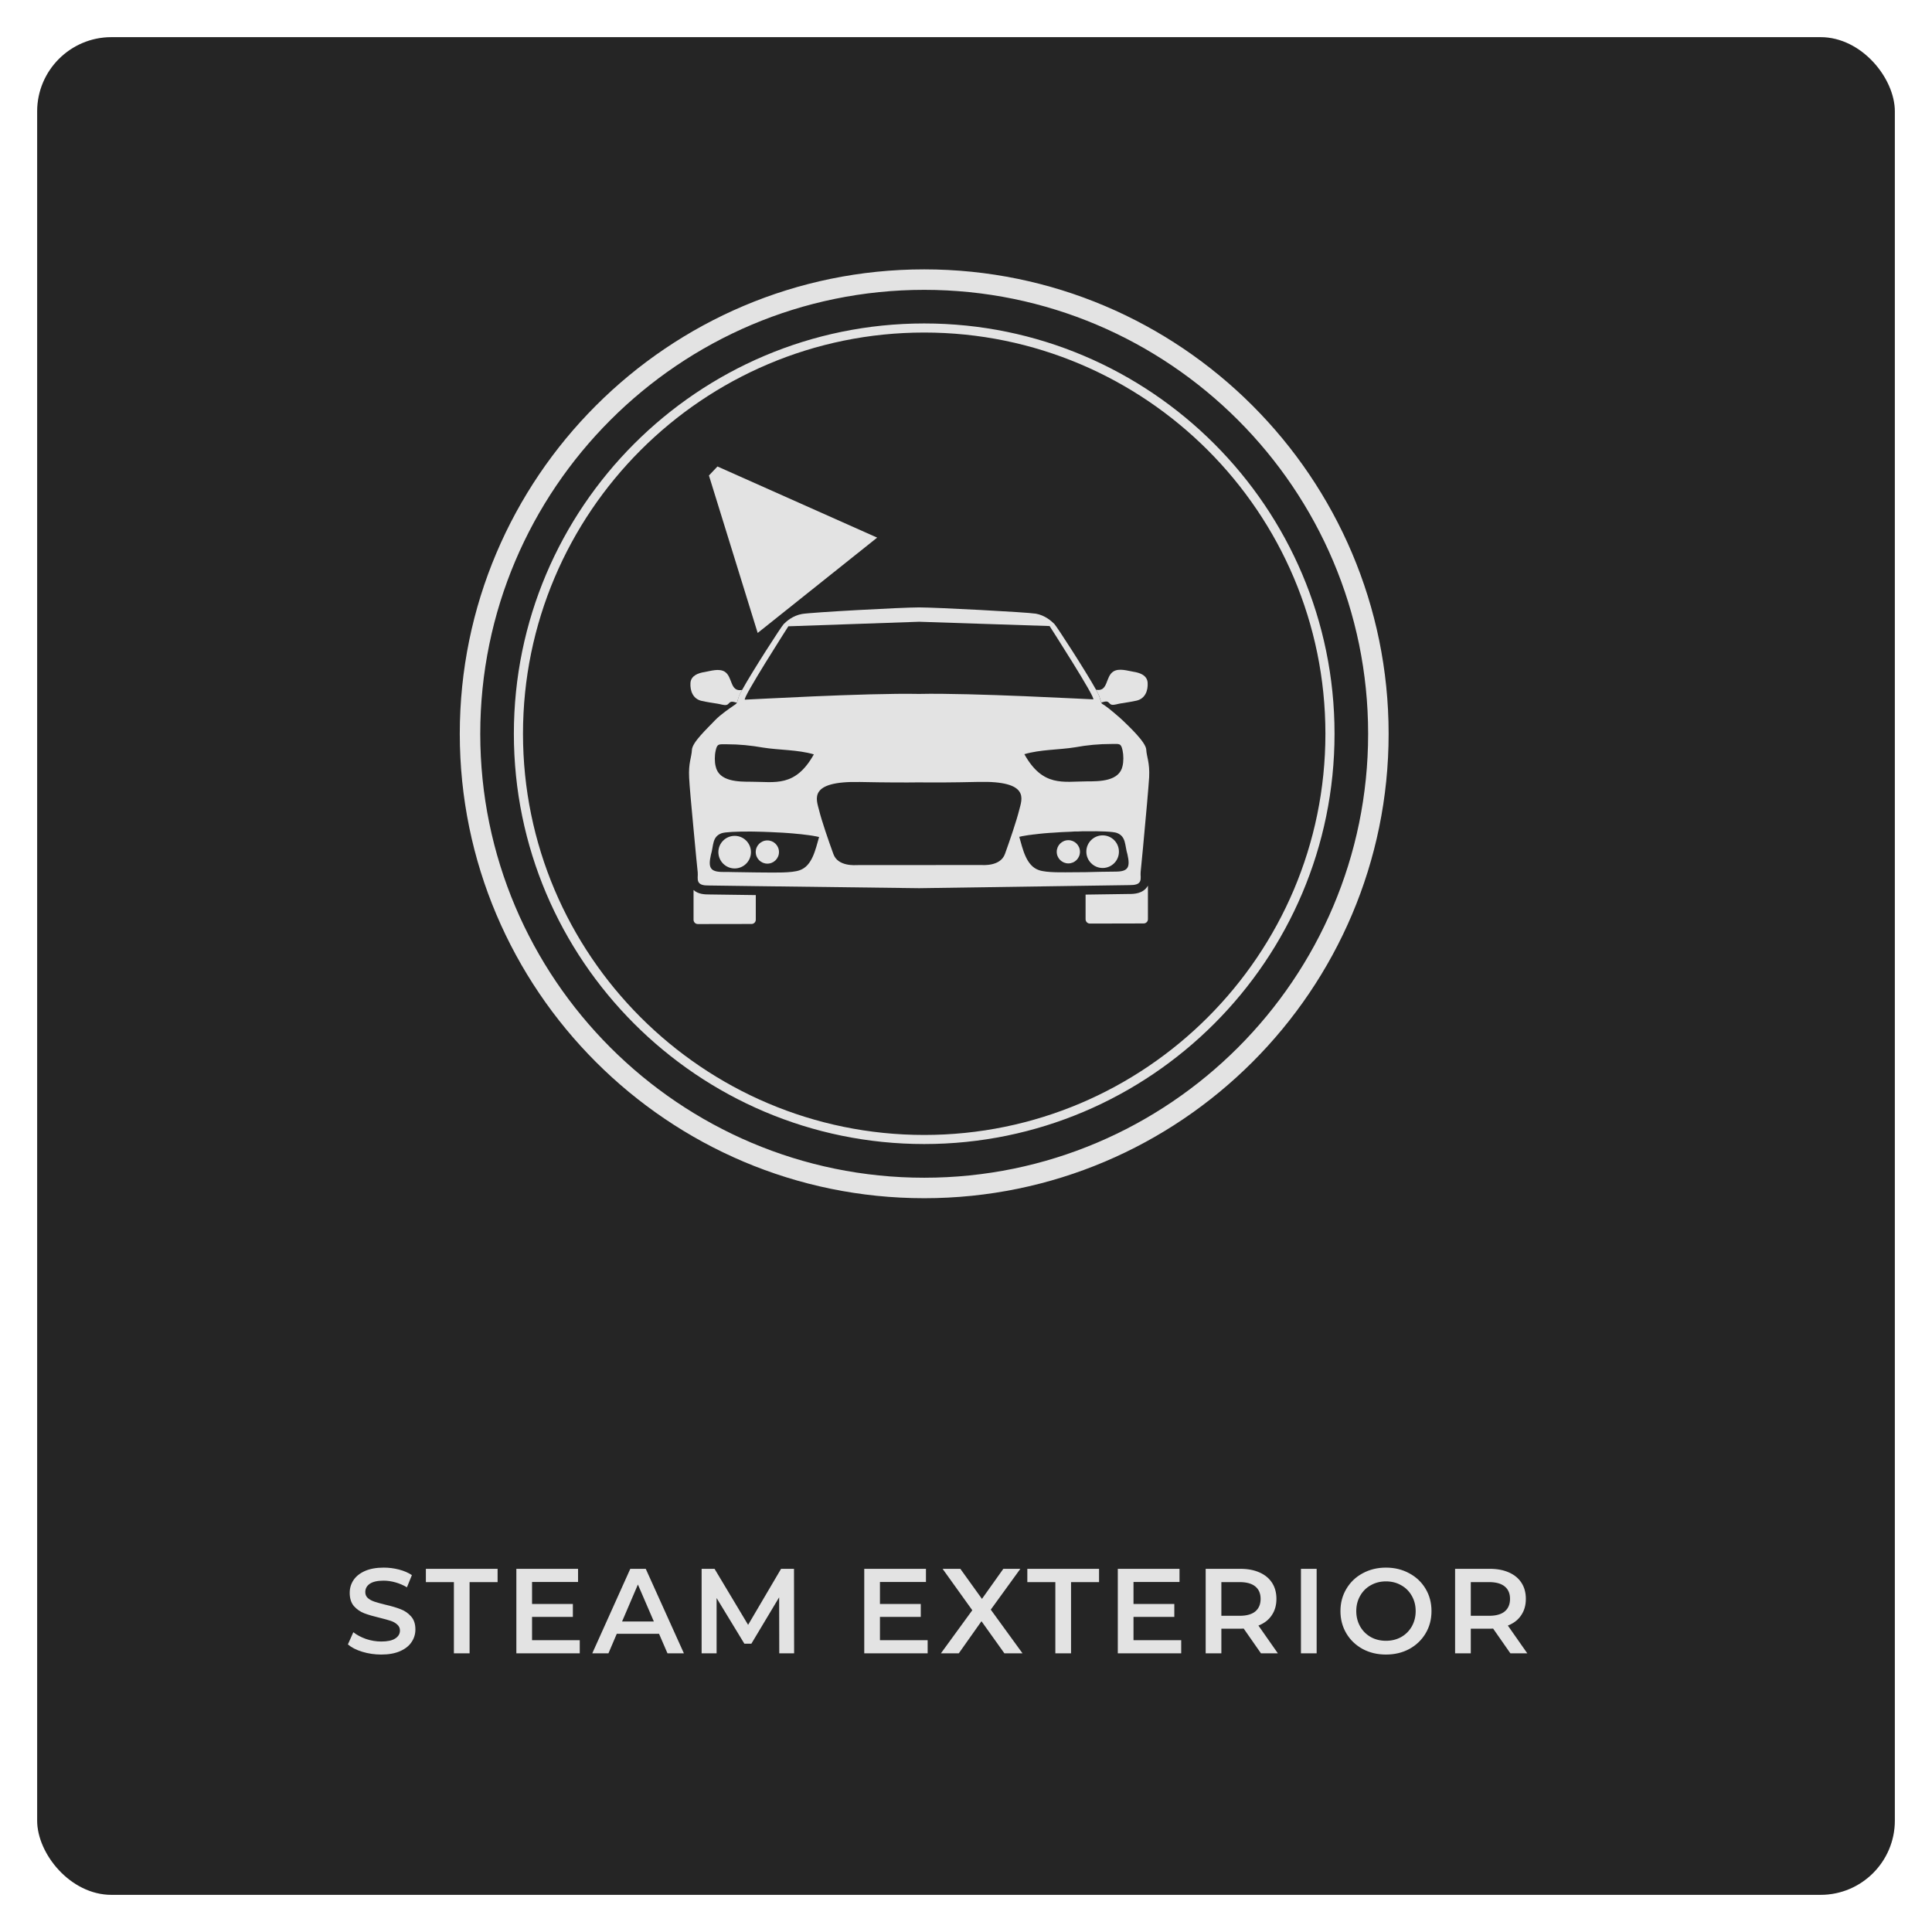 <svg width="208" height="208" viewBox="0 0 208 208" fill="none" xmlns="http://www.w3.org/2000/svg">
<g filter="url(#filter0_d)">
<rect width="200" height="200" rx="8" fill="#121212"/>
<rect width="200" height="200" rx="8" fill="white" fill-opacity="0.08"/>
</g>
<path d="M41.043 178.13C40.341 178.13 39.66 178.03 39.002 177.831C38.352 177.632 37.836 177.367 37.455 177.038L38.04 175.725C38.412 176.02 38.867 176.262 39.405 176.453C39.951 176.635 40.497 176.726 41.043 176.726C41.719 176.726 42.221 176.618 42.551 176.401C42.889 176.184 43.058 175.898 43.058 175.543C43.058 175.283 42.962 175.071 42.772 174.906C42.59 174.733 42.356 174.598 42.07 174.503C41.784 174.408 41.394 174.299 40.9 174.178C40.206 174.013 39.643 173.849 39.21 173.684C38.785 173.519 38.417 173.264 38.105 172.917C37.801 172.562 37.65 172.085 37.65 171.487C37.65 170.984 37.784 170.529 38.053 170.122C38.33 169.706 38.742 169.377 39.288 169.134C39.842 168.891 40.518 168.77 41.316 168.77C41.87 168.77 42.416 168.839 42.954 168.978C43.491 169.117 43.955 169.316 44.345 169.576L43.812 170.889C43.413 170.655 42.997 170.477 42.564 170.356C42.13 170.235 41.71 170.174 41.303 170.174C40.635 170.174 40.137 170.287 39.808 170.512C39.487 170.737 39.327 171.036 39.327 171.409C39.327 171.669 39.418 171.881 39.6 172.046C39.79 172.211 40.029 172.341 40.315 172.436C40.601 172.531 40.991 172.64 41.485 172.761C42.161 172.917 42.715 173.082 43.149 173.255C43.582 173.42 43.95 173.675 44.254 174.022C44.566 174.369 44.722 174.837 44.722 175.426C44.722 175.929 44.583 176.384 44.306 176.791C44.037 177.198 43.625 177.523 43.071 177.766C42.516 178.009 41.84 178.13 41.043 178.13ZM48.867 170.33H45.85V168.9H53.572V170.33H50.556V178H48.867V170.33ZM62.416 176.583V178H55.591V168.9H62.234V170.317H57.281V172.683H61.675V174.074H57.281V176.583H62.416ZM70.952 175.894H66.402L65.505 178H63.763L67.858 168.9H69.522L73.63 178H71.862L70.952 175.894ZM70.393 174.568L68.677 170.59L66.974 174.568H70.393ZM83.896 178L83.883 171.968L80.893 176.96H80.139L77.149 172.046V178H75.537V168.9H76.928L80.542 174.932L84.091 168.9H85.482L85.495 178H83.896ZM99.871 176.583V178H93.046V168.9H99.689V170.317H94.736V172.683H99.13V174.074H94.736V176.583H99.871ZM108.136 178L105.666 174.542L103.222 178H101.298L104.678 173.359L101.48 168.9H103.391L105.718 172.137L108.019 168.9H109.852L106.667 173.294L110.086 178H108.136ZM113.619 170.33H110.603V168.9H118.325V170.33H115.309V178H113.619V170.33ZM127.169 176.583V178H120.344V168.9H126.987V170.317H122.034V172.683H126.428V174.074H122.034V176.583H127.169ZM135.757 178L133.898 175.335C133.82 175.344 133.703 175.348 133.547 175.348H131.493V178H129.803V168.9H133.547C134.335 168.9 135.02 169.03 135.601 169.29C136.19 169.55 136.641 169.923 136.953 170.408C137.265 170.893 137.421 171.47 137.421 172.137C137.421 172.822 137.252 173.411 136.914 173.905C136.584 174.399 136.108 174.767 135.484 175.01L137.577 178H135.757ZM135.718 172.137C135.718 171.556 135.527 171.11 135.146 170.798C134.764 170.486 134.205 170.33 133.469 170.33H131.493V173.957H133.469C134.205 173.957 134.764 173.801 135.146 173.489C135.527 173.168 135.718 172.718 135.718 172.137ZM140.061 168.9H141.751V178H140.061V168.9ZM149.214 178.13C148.287 178.13 147.45 177.931 146.705 177.532C145.96 177.125 145.375 176.566 144.95 175.855C144.525 175.136 144.313 174.334 144.313 173.45C144.313 172.566 144.525 171.769 144.95 171.058C145.375 170.339 145.96 169.78 146.705 169.381C147.45 168.974 148.287 168.77 149.214 168.77C150.141 168.77 150.978 168.974 151.723 169.381C152.468 169.78 153.053 170.334 153.478 171.045C153.903 171.756 154.115 172.557 154.115 173.45C154.115 174.343 153.903 175.144 153.478 175.855C153.053 176.566 152.468 177.125 151.723 177.532C150.978 177.931 150.141 178.13 149.214 178.13ZM149.214 176.648C149.821 176.648 150.367 176.514 150.852 176.245C151.337 175.968 151.719 175.586 151.996 175.101C152.273 174.607 152.412 174.057 152.412 173.45C152.412 172.843 152.273 172.297 151.996 171.812C151.719 171.318 151.337 170.937 150.852 170.668C150.367 170.391 149.821 170.252 149.214 170.252C148.607 170.252 148.061 170.391 147.576 170.668C147.091 170.937 146.709 171.318 146.432 171.812C146.155 172.297 146.016 172.843 146.016 173.45C146.016 174.057 146.155 174.607 146.432 175.101C146.709 175.586 147.091 175.968 147.576 176.245C148.061 176.514 148.607 176.648 149.214 176.648ZM162.61 178L160.751 175.335C160.673 175.344 160.556 175.348 160.4 175.348H158.346V178H156.656V168.9H160.4C161.189 168.9 161.874 169.03 162.454 169.29C163.044 169.55 163.494 169.923 163.806 170.408C164.118 170.893 164.274 171.47 164.274 172.137C164.274 172.822 164.105 173.411 163.767 173.905C163.438 174.399 162.961 174.767 162.337 175.01L164.43 178H162.61ZM162.571 172.137C162.571 171.556 162.381 171.11 161.999 170.798C161.618 170.486 161.059 170.33 160.322 170.33H158.346V173.957H160.322C161.059 173.957 161.618 173.801 161.999 173.489C162.381 173.168 162.571 172.718 162.571 172.137Z" fill="white" fill-opacity="0.87"/>
<path d="M99.5 31.205C73.146 31.205 51.705 52.645 51.705 79.002C51.705 105.355 73.146 126.795 99.5 126.795C125.854 126.795 147.294 105.355 147.294 79.002C147.294 52.645 125.854 31.205 99.5 31.205ZM99.5 129C71.928 129 49.5 106.573 49.5 79.002C49.5 51.431 71.928 29 99.5 29C127.072 29 149.5 51.431 149.5 79.002C149.5 106.573 127.072 129 99.5 129Z" fill="white" fill-opacity="0.87"/>
<path d="M99.5 35.801C75.682 35.801 56.306 55.176 56.306 78.998C56.306 102.811 75.682 122.19 99.5 122.19C123.318 122.19 142.694 102.811 142.694 78.998C142.694 55.176 123.318 35.801 99.5 35.801ZM99.5 123.168C75.143 123.168 55.323 103.354 55.323 78.998C55.323 54.638 75.143 34.823 99.5 34.823C123.857 34.823 143.677 54.638 143.677 78.998C143.677 103.354 123.857 123.168 99.5 123.168Z" fill="white" fill-opacity="0.87"/>
<path d="M76.324 51.192L81.572 68.144L94.436 57.881L77.242 50.221L76.324 51.192Z" fill="white" fill-opacity="0.87"/>
<path d="M79.895 74.279C79.714 74.601 79.597 74.845 79.551 74.972C79.424 75.357 79.375 75.547 79.334 75.656C79.117 75.601 78.868 75.506 78.673 75.57C78.478 75.647 78.442 75.837 78.211 75.896C77.939 75.95 77.541 75.801 77.274 75.764C76.698 75.669 76.101 75.588 75.53 75.456C74.606 75.244 74.281 74.383 74.335 73.519C74.398 72.713 75.218 72.445 75.87 72.35C76.517 72.233 77.405 71.943 78.016 72.309C78.908 72.862 78.555 74.524 79.895 74.279Z" fill="white" fill-opacity="0.87"/>
<path d="M120.086 93.839C118.991 93.839 117.94 93.875 116.871 93.898C116.428 93.907 115.993 93.907 115.554 93.907C114.625 93.907 112.683 93.984 111.845 93.676C110.469 93.214 110.111 91.394 109.735 90.094C109.83 90.067 109.925 90.044 110.034 90.026C110.17 90.008 110.324 89.977 110.478 89.949C110.573 89.94 110.677 89.922 110.785 89.9C110.822 89.9 110.849 89.9 110.89 89.891C111.025 89.872 111.179 89.854 111.324 89.832H111.361C111.505 89.814 111.659 89.795 111.813 89.777C112.189 89.737 112.583 89.696 113 89.669C113.113 89.669 113.231 89.66 113.344 89.65C113.969 89.601 114.616 89.564 115.25 89.546C115.413 89.533 115.581 89.524 115.744 89.515H116.102C116.246 89.506 116.378 89.506 116.523 89.497H116.862C118.506 89.469 119.846 89.533 120.231 89.669C121.259 90.053 121.078 91 121.386 92.001C121.694 93.377 121.463 93.839 120.086 93.839ZM108.195 91.933C107.702 93.309 105.786 93.128 105.596 93.128L92.324 93.137C92.143 93.137 90.214 93.327 89.725 91.951C89.218 90.565 88.453 88.342 88.185 87.237C87.896 86.069 86.954 84.068 92.596 84.19C95.503 84.249 97.604 84.249 98.953 84.231C100.307 84.249 102.408 84.249 105.315 84.181C110.949 84.045 110.016 86.051 109.726 87.215C109.454 88.324 108.693 90.556 108.195 91.933ZM86.084 93.694C85.238 94.002 83.295 93.934 82.367 93.934C82.032 93.934 81.692 93.934 81.366 93.925C80.56 93.916 79.749 93.898 78.934 93.889C78.568 93.875 78.21 93.875 77.834 93.875C76.457 93.875 76.227 93.413 76.534 92.041C76.842 91.036 76.648 90.094 77.68 89.709C78.056 89.574 79.306 89.515 80.859 89.524C81.022 89.524 81.194 89.524 81.366 89.533C81.878 89.546 82.416 89.555 82.964 89.583C83.295 89.592 83.621 89.61 83.947 89.632C84.074 89.632 84.187 89.641 84.305 89.65C84.49 89.66 84.662 89.682 84.835 89.687C85.007 89.696 85.183 89.719 85.355 89.728C85.527 89.746 85.69 89.768 85.853 89.777C86.107 89.795 86.347 89.823 86.578 89.854C86.732 89.872 86.886 89.891 87.022 89.909C87.144 89.931 87.262 89.949 87.375 89.958C87.434 89.968 87.493 89.977 87.542 89.986C87.619 89.995 87.687 90.017 87.751 90.026C87.782 90.035 87.81 90.035 87.828 90.035C87.877 90.044 87.923 90.053 87.973 90.067C88.05 90.085 88.118 90.094 88.185 90.112C87.8 91.412 87.461 93.232 86.084 93.694ZM77.046 80.821C77.218 80.024 77.39 80.137 78.246 80.128C79.568 80.128 80.841 80.255 82.158 80.486C83.888 80.762 85.903 80.708 87.619 81.215C85.623 84.787 83.431 84.163 80.895 84.163C79.519 84.163 77.39 84.163 77.046 82.496C76.928 82.034 76.928 81.342 77.046 80.821ZM84.875 67.427L98.953 66.938L113 67.4C113 67.4 118.076 75.292 117.691 75.292C117.324 75.292 104.641 74.582 98.94 74.708C93.248 74.591 80.56 75.324 80.202 75.324C79.817 75.324 84.875 67.427 84.875 67.427ZM119.643 80.097C120.512 80.097 120.684 79.983 120.856 80.785C120.969 81.301 120.969 81.994 120.856 82.46C120.512 84.122 118.388 84.122 117.003 84.122C114.471 84.131 112.275 84.76 110.283 81.197C111.999 80.685 114.019 80.735 115.744 80.454C117.052 80.214 118.325 80.097 119.643 80.097ZM123.405 80.699C123.36 79.888 121.481 78.154 120.942 77.624C120.589 77.276 119.335 76.207 118.923 75.94C118.674 75.786 118.624 75.786 118.556 75.632C118.515 75.519 118.47 75.324 118.343 74.948C118.293 74.812 118.18 74.572 117.999 74.255C116.917 72.299 113.77 67.436 113.507 67.169C113.194 66.861 112.506 66.246 111.524 66.069C110.555 65.906 100.778 65.394 98.94 65.394C97.092 65.394 87.32 65.924 86.347 66.101C85.364 66.273 84.681 66.879 84.373 67.187C84.11 67.454 80.963 72.331 79.894 74.283C79.709 74.609 79.596 74.853 79.546 74.975C79.423 75.36 79.374 75.555 79.337 75.659C79.288 75.768 79.038 75.94 78.943 75.99L78.912 76.017C78.645 76.198 77.544 76.941 76.96 77.565C76.064 78.512 74.528 79.924 74.492 80.735C74.456 81.546 74.107 82.112 74.193 83.728C74.225 84.507 74.442 86.875 74.655 89.13C74.868 91.498 75.099 93.744 75.117 93.916C75.158 94.264 75.04 94.649 75.194 94.948C75.348 95.252 75.737 95.342 76.34 95.333C76.534 95.333 78.568 95.36 81.366 95.401C88.031 95.478 98.958 95.623 98.958 95.623C98.958 95.623 110.238 95.455 116.871 95.36C119.498 95.324 121.409 95.292 121.581 95.292C122.187 95.292 122.568 95.215 122.731 94.907C122.88 94.609 122.762 94.224 122.803 93.875C122.83 93.64 123.224 89.583 123.482 86.599C123.6 85.276 123.686 84.172 123.718 83.683C123.795 82.071 123.446 81.496 123.405 80.699Z" fill="white" fill-opacity="0.87"/>
<path d="M81.369 96.365V99.014C81.369 99.263 81.169 99.475 80.916 99.475L75.129 99.484C74.871 99.484 74.667 99.272 74.667 99.023V95.817C75.17 96.279 75.899 96.297 76.306 96.297C76.315 96.297 81.36 96.365 81.36 96.365H81.369Z" fill="white" fill-opacity="0.87"/>
<path d="M123.586 95.348V98.957C123.586 99.22 123.382 99.419 123.119 99.419L117.337 99.432C117.083 99.432 116.875 99.22 116.875 98.971V96.313C119.61 96.272 121.543 96.245 121.584 96.245C122.037 96.245 123.083 96.245 123.586 95.348Z" fill="white" fill-opacity="0.87"/>
<path d="M80.849 91.741C80.849 92.71 80.066 93.493 79.097 93.498C78.127 93.498 77.344 92.71 77.34 91.741C77.34 90.776 78.123 89.989 79.097 89.989C80.061 89.989 80.849 90.772 80.849 91.741Z" fill="white" fill-opacity="0.87"/>
<path d="M122.372 75.428C121.802 75.559 121.199 75.64 120.624 75.736C120.357 75.772 119.959 75.926 119.687 75.871C119.456 75.812 119.42 75.622 119.225 75.545C119.026 75.482 118.786 75.577 118.564 75.631C118.523 75.523 118.469 75.332 118.347 74.952C118.301 74.821 118.184 74.581 118.003 74.259C119.338 74.499 118.981 72.838 119.877 72.285C120.484 71.918 121.371 72.208 122.024 72.321C122.671 72.416 123.5 72.684 123.554 73.49C123.613 74.355 123.291 75.21 122.372 75.428Z" fill="white" fill-opacity="0.87"/>
<path d="M83.866 91.73C83.866 92.418 83.305 92.98 82.616 92.98C81.924 92.98 81.362 92.423 81.362 91.73C81.358 91.042 81.919 90.48 82.616 90.48C83.305 90.48 83.866 91.037 83.866 91.73Z" fill="white" fill-opacity="0.87"/>
<path d="M120.464 91.692C120.469 92.656 119.685 93.448 118.712 93.448C117.747 93.448 116.955 92.66 116.955 91.692C116.95 90.722 117.743 89.935 118.712 89.935C119.681 89.935 120.464 90.718 120.464 91.692Z" fill="white" fill-opacity="0.87"/>
<path d="M116.269 91.705C116.269 92.398 115.708 92.955 115.019 92.955C114.331 92.955 113.769 92.398 113.769 91.705C113.769 91.017 114.326 90.455 115.019 90.455C115.708 90.455 116.269 91.012 116.269 91.705Z" fill="white" fill-opacity="0.87"/>
<defs>
<filter id="filter0_d" x="0" y="0" width="208" height="208" filterUnits="userSpaceOnUse" color-interpolation-filters="sRGB">
<feFlood flood-opacity="0" result="BackgroundImageFix"/>
<feColorMatrix in="SourceAlpha" type="matrix" values="0 0 0 0 0 0 0 0 0 0 0 0 0 0 0 0 0 0 127 0"/>
<feOffset dx="4" dy="4"/>
<feGaussianBlur stdDeviation="2"/>
<feColorMatrix type="matrix" values="0 0 0 0 0 0 0 0 0 0 0 0 0 0 0 0 0 0 0.25 0"/>
<feBlend mode="normal" in2="BackgroundImageFix" result="effect1_dropShadow"/>
<feBlend mode="normal" in="SourceGraphic" in2="effect1_dropShadow" result="shape"/>
</filter>
</defs>
</svg>
